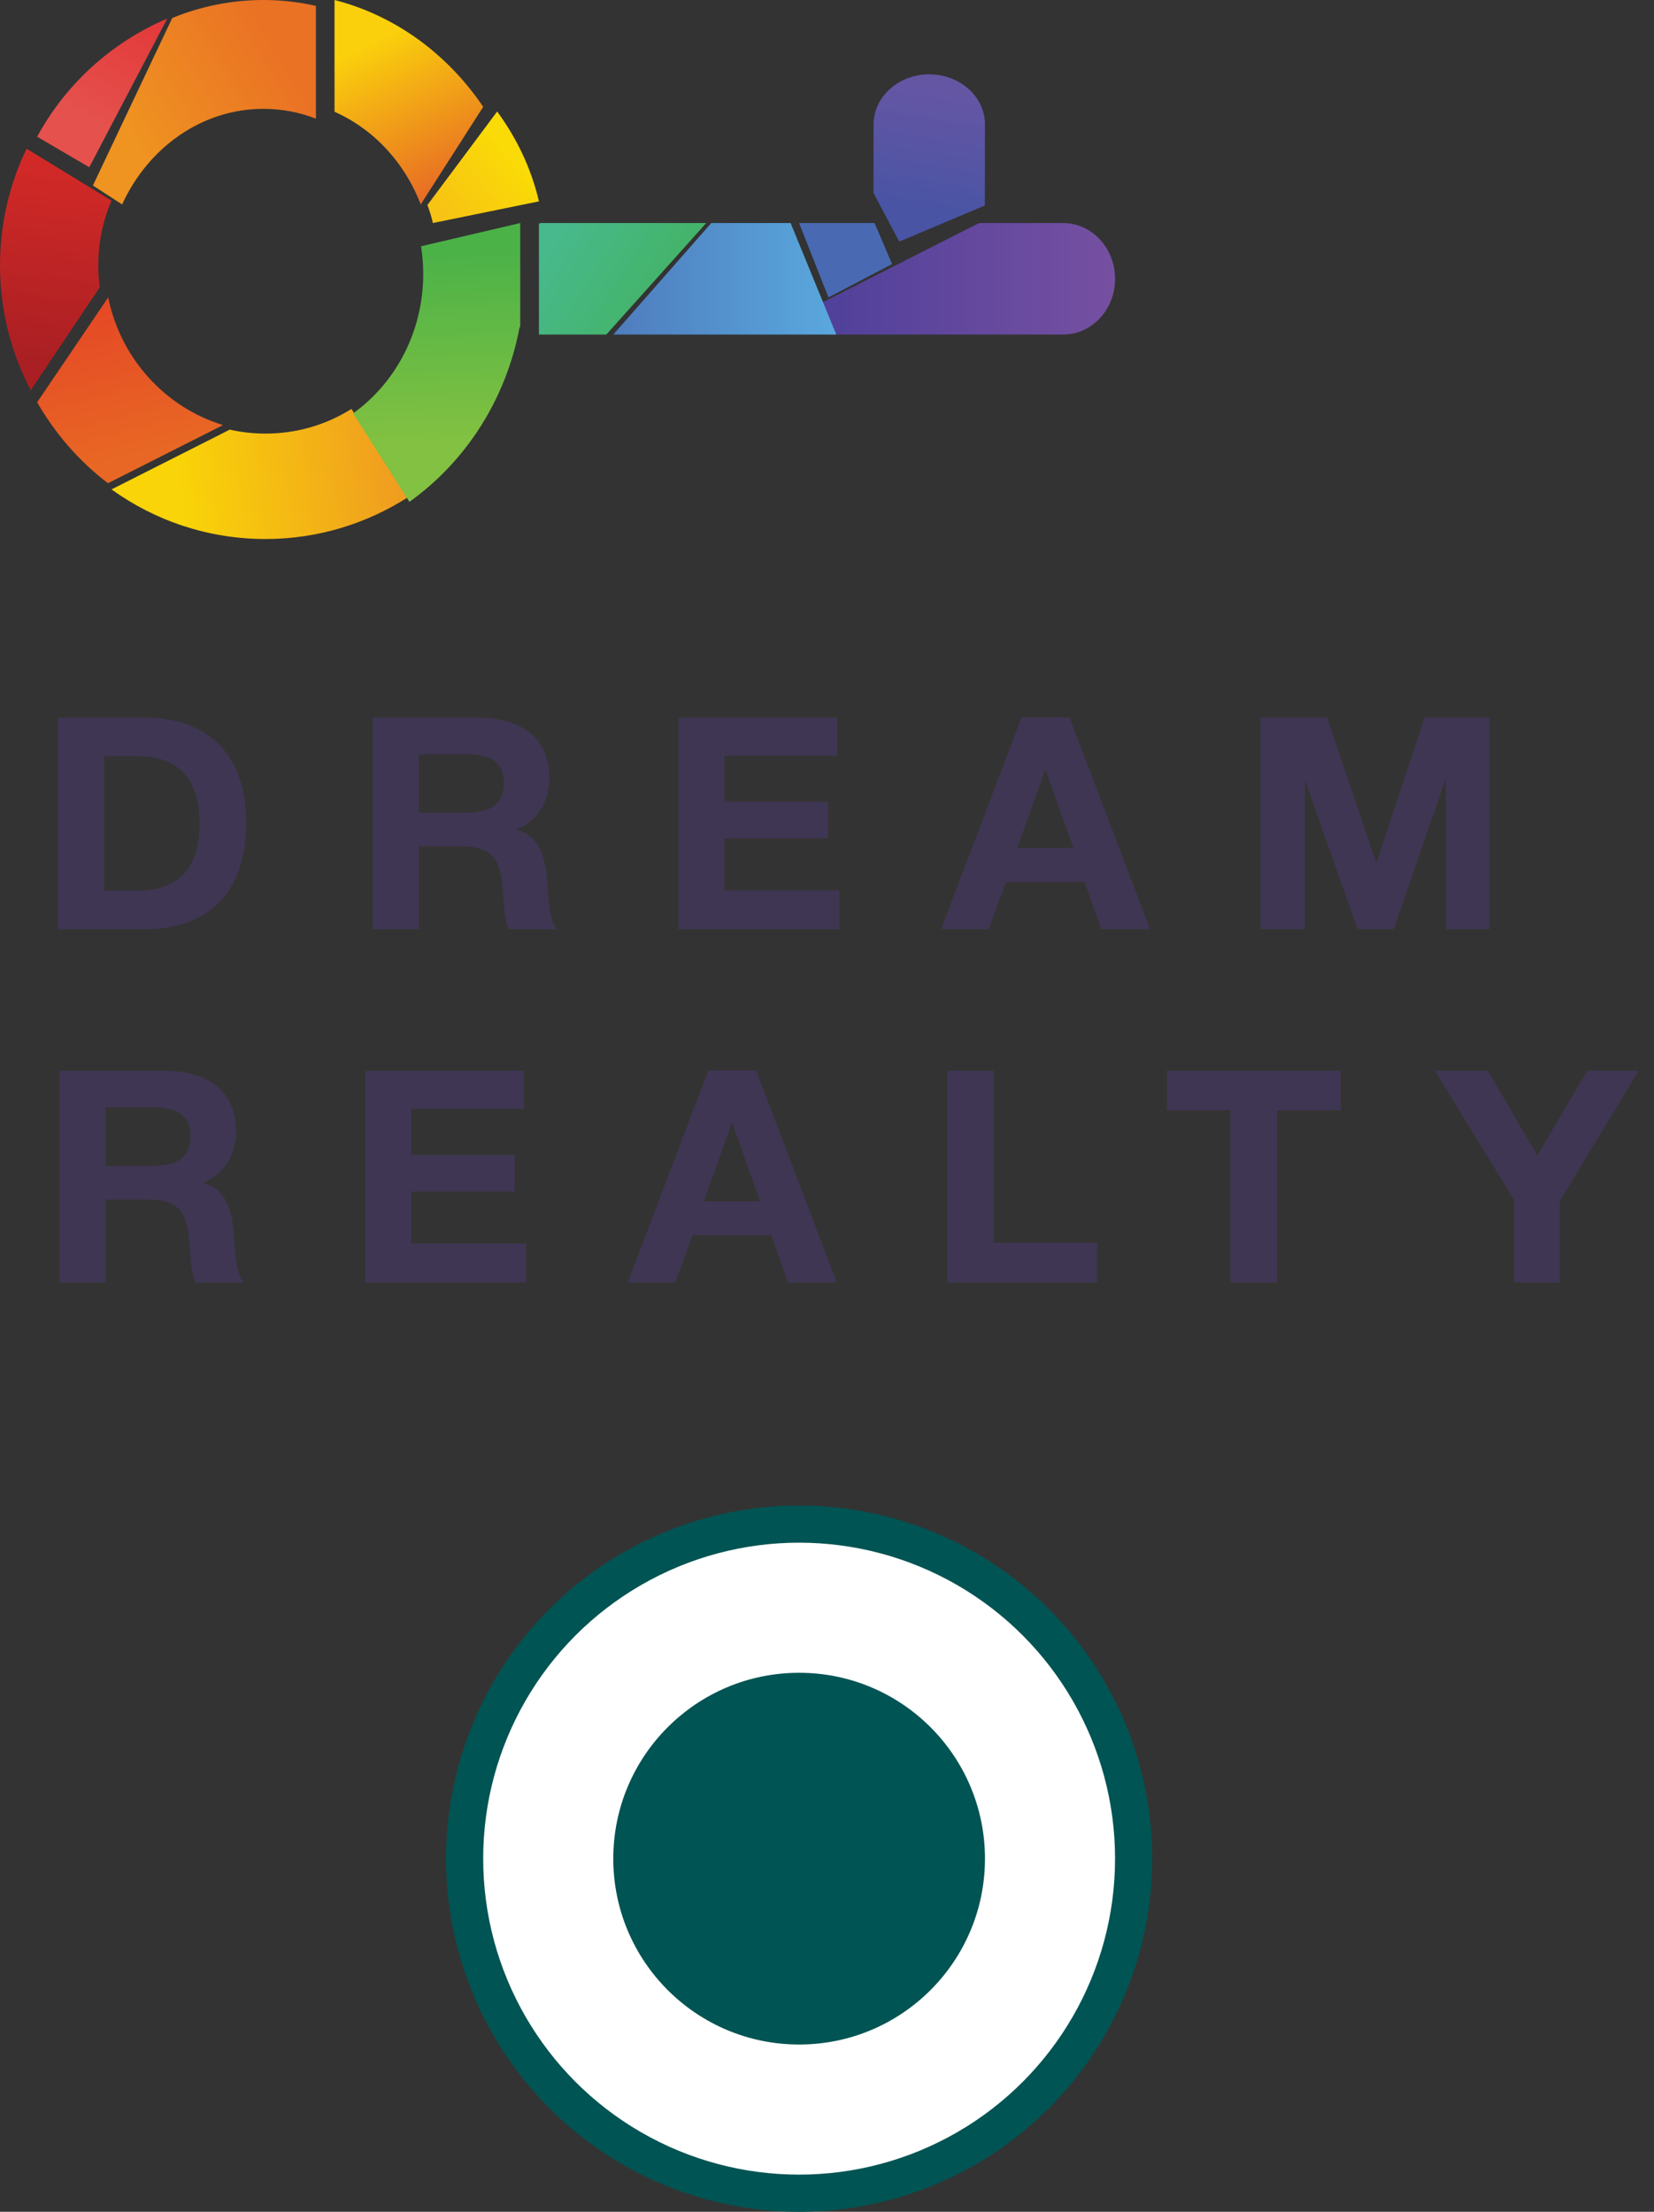 <svg width="89" height="119" viewBox="0 0 89 119" fill="none" xmlns="http://www.w3.org/2000/svg">
<rect x="0" y="0" width="89" height="119" fill="#333333" stroke="none"/>
<circle cx="43" cy="100" r="18" fill="white" stroke="#005453" stroke-width="2"/>
<circle cx="43" cy="100" r="10" fill="#005453"/>
<path d="M2 7.356C3.531 4.529 6.001 2.273 9 1L4.804 9L2 7.356Z" fill="url(#paint0_linear)"/>
<path d="M1.656 21C0.603 18.998 0 16.71 0 14.278C0 12.024 0.517 9.892 1.43 8L6 10.794C5.543 11.86 5.291 13.041 5.291 14.278C5.291 14.674 5.318 15.064 5.371 15.453L1.656 21Z" fill="url(#paint1_linear)"/>
<path d="M5.808 26C4.271 24.823 2.973 23.344 2 21.642L5.822 16C6.485 19.281 8.883 21.915 12 22.87L5.808 26Z" fill="url(#paint2_linear)"/>
<path d="M22 26.721C19.767 28.162 17.122 29 14.283 29C11.198 29 8.338 28.013 6 26.331L12.364 23.115C12.985 23.257 13.627 23.328 14.29 23.328C15.985 23.328 17.569 22.845 18.909 22L22 26.721Z" fill="url(#paint3_linear)"/>
<path d="M28 17.605H27.959C27.229 21.502 25.046 24.847 22.03 27L19 22.242C21.279 20.605 22.773 17.857 22.773 14.734C22.773 14.225 22.732 13.73 22.657 13.249L27.993 12V17.605H28Z" fill="url(#paint4_linear)"/>
<path d="M52.685 12H57.203C58.748 12 60 13.344 60 15.004C60 16.663 58.748 18 57.203 18H44.65L44 16.401L52.685 12Z" fill="url(#paint5_linear)"/>
<path d="M47 10.377L47.008 6.691C47.008 5.204 48.35 4 50 4C51.65 4 53 5.204 53 6.691L52.992 11.056L48.388 13L47 10.377Z" fill="url(#paint6_linear)"/>
<path d="M43 12H47.058L48 14.207L44.579 16L43 12Z" fill="#496AB3"/>
<path d="M38.273 12H42.542L45 18H33L38.273 12Z" fill="url(#paint7_linear)"/>
<path d="M29.115 12H38L32.626 18H29V12.023L29.115 12Z" fill="url(#paint8_linear)"/>
<path d="M26.751 6C27.813 7.443 28.59 9.074 29 10.834L23.293 12C23.22 11.67 23.117 11.346 23 11.029L26.751 6Z" fill="url(#paint9_linear)"/>
<path d="M18 0C21.268 0.835 24.087 2.914 26 5.748L22.638 11C21.779 8.748 20.101 6.942 18 6.014V0Z" fill="url(#paint10_linear)"/>
<path d="M14.175 0C15.141 0 16.087 0.11 17 0.316V6.384C16.114 6.039 15.161 5.856 14.175 5.856C10.846 5.856 7.966 7.955 6.57 11L5 9.98L9.268 0.969C10.792 0.345 12.45 0 14.175 0Z" fill="url(#paint11_linear)"/>
<path d="M3.12 50H7.728C11.264 50 13.248 47.968 13.248 44.304C13.248 40.624 11.264 38.608 7.728 38.608H3.12V50ZM5.6 47.92V40.688H7.424C9.68 40.688 10.736 42.016 10.736 44.304C10.736 46.592 9.712 47.92 7.424 47.92H5.6ZM20.059 38.608V50H22.539V45.536H24.763C26.395 45.536 26.875 46.096 27.035 47.664C27.099 48.288 27.099 49.424 27.387 50H29.979C29.531 49.584 29.499 48.016 29.435 47.296C29.339 46.176 29.019 44.896 27.755 44.64C28.891 44.208 29.563 43.168 29.563 41.84C29.563 39.552 27.819 38.608 25.723 38.608H20.059ZM22.539 40.576H25.019C26.075 40.576 27.115 40.8 27.115 42.112C27.115 43.52 26.075 43.728 24.907 43.728H22.539V40.576ZM45.054 38.608H36.51V50H45.166V47.904H38.99V45.104H44.558V43.136H38.99V40.656H45.054V38.608ZM57.549 38.592H54.973L50.637 50H53.197L54.125 47.456H58.365L59.261 50H61.885L57.549 38.592ZM57.757 45.632H54.733L56.253 41.392L57.757 45.632ZM67.838 50H70.222V41.984L73.054 50H74.99L77.79 41.904V50H80.142V38.608H76.654L74.062 46.432L71.406 38.608H67.838V50ZM3.2 57.608V69H5.68V64.536H7.904C9.536 64.536 10.016 65.096 10.176 66.664C10.24 67.288 10.24 68.424 10.528 69H13.12C12.672 68.584 12.64 67.016 12.576 66.296C12.48 65.176 12.16 63.896 10.896 63.64C12.032 63.208 12.704 62.168 12.704 60.84C12.704 58.552 10.96 57.608 8.864 57.608H3.2ZM5.68 59.576H8.16C9.216 59.576 10.256 59.8 10.256 61.112C10.256 62.52 9.216 62.728 8.048 62.728H5.68V59.576ZM28.195 57.608H19.651V69H28.307V66.904H22.131V64.104H27.699V62.136H22.131V59.656H28.195V57.608ZM40.69 57.592H38.114L33.778 69H36.338L37.266 66.456H41.506L42.402 69H45.026L40.69 57.592ZM40.898 64.632H37.874L39.394 60.392L40.898 64.632ZM59.043 66.856H53.475V57.608H50.979V69H59.043V66.856ZM72.146 57.608H62.786V59.736H66.21V69H68.722V59.736H72.146V57.608ZM88.175 57.608H85.407L82.719 62.168L80.063 57.608H77.215L81.471 64.568V69H83.935V64.616L88.175 57.608Z" fill="#3F3653"/>
<defs>
<linearGradient id="paint0_linear" x1="4.515" y1="6.521" x2="8.597" y2="-0.915" gradientUnits="userSpaceOnUse">
<stop stop-color="#E5524D"/>
<stop offset="1" stop-color="#E23235"/>
</linearGradient>
<linearGradient id="paint1_linear" x1="2.821" y1="19.745" x2="4.144" y2="8.145" gradientUnits="userSpaceOnUse">
<stop stop-color="#A91F23"/>
<stop offset="1" stop-color="#D52A27"/>
</linearGradient>
<linearGradient id="paint2_linear" x1="7.552" y1="24.418" x2="5.614" y2="16.797" gradientUnits="userSpaceOnUse">
<stop stop-color="#E86724"/>
<stop offset="1" stop-color="#E54A25"/>
</linearGradient>
<linearGradient id="paint3_linear" x1="22.2" y1="25.396" x2="9.753" y2="26.693" gradientUnits="userSpaceOnUse">
<stop stop-color="#EF9921"/>
<stop offset="1" stop-color="#F9D408"/>
</linearGradient>
<linearGradient id="paint4_linear" x1="23.463" y1="13.54" x2="23.787" y2="23.716" gradientUnits="userSpaceOnUse">
<stop stop-color="#4BB248"/>
<stop offset="1" stop-color="#82C141"/>
</linearGradient>
<linearGradient id="paint5_linear" x1="44.003" y1="15.002" x2="59.997" y2="15.002" gradientUnits="userSpaceOnUse">
<stop stop-color="#4F409A"/>
<stop offset="1" stop-color="#7650A1"/>
</linearGradient>
<linearGradient id="paint6_linear" x1="50.315" y1="4.714" x2="49.183" y2="11.3" gradientUnits="userSpaceOnUse">
<stop stop-color="#6556A4"/>
<stop offset="1" stop-color="#4954A4"/>
</linearGradient>
<linearGradient id="paint7_linear" x1="32.999" y1="14.998" x2="45.001" y2="14.998" gradientUnits="userSpaceOnUse">
<stop stop-color="#4F7CBE"/>
<stop offset="1" stop-color="#59A8DD"/>
</linearGradient>
<linearGradient id="paint8_linear" x1="35.125" y1="15.452" x2="29.884" y2="12.158" gradientUnits="userSpaceOnUse">
<stop stop-color="#44B46C"/>
<stop offset="1" stop-color="#48B98D"/>
</linearGradient>
<linearGradient id="paint9_linear" x1="27.632" y1="8.631" x2="24.087" y2="11.77" gradientUnits="userSpaceOnUse">
<stop stop-color="#FADA07"/>
<stop offset="1" stop-color="#F7C314"/>
</linearGradient>
<linearGradient id="paint10_linear" x1="20.935" y1="1.833" x2="24.784" y2="9.564" gradientUnits="userSpaceOnUse">
<stop stop-color="#FAD00C"/>
<stop offset="1" stop-color="#E86E24"/>
</linearGradient>
<linearGradient id="paint11_linear" x1="6.784" y1="6.853" x2="14.548" y2="2.242" gradientUnits="userSpaceOnUse">
<stop stop-color="#EF9321"/>
<stop offset="1" stop-color="#EA7224"/>
</linearGradient>
</defs>
</svg>
